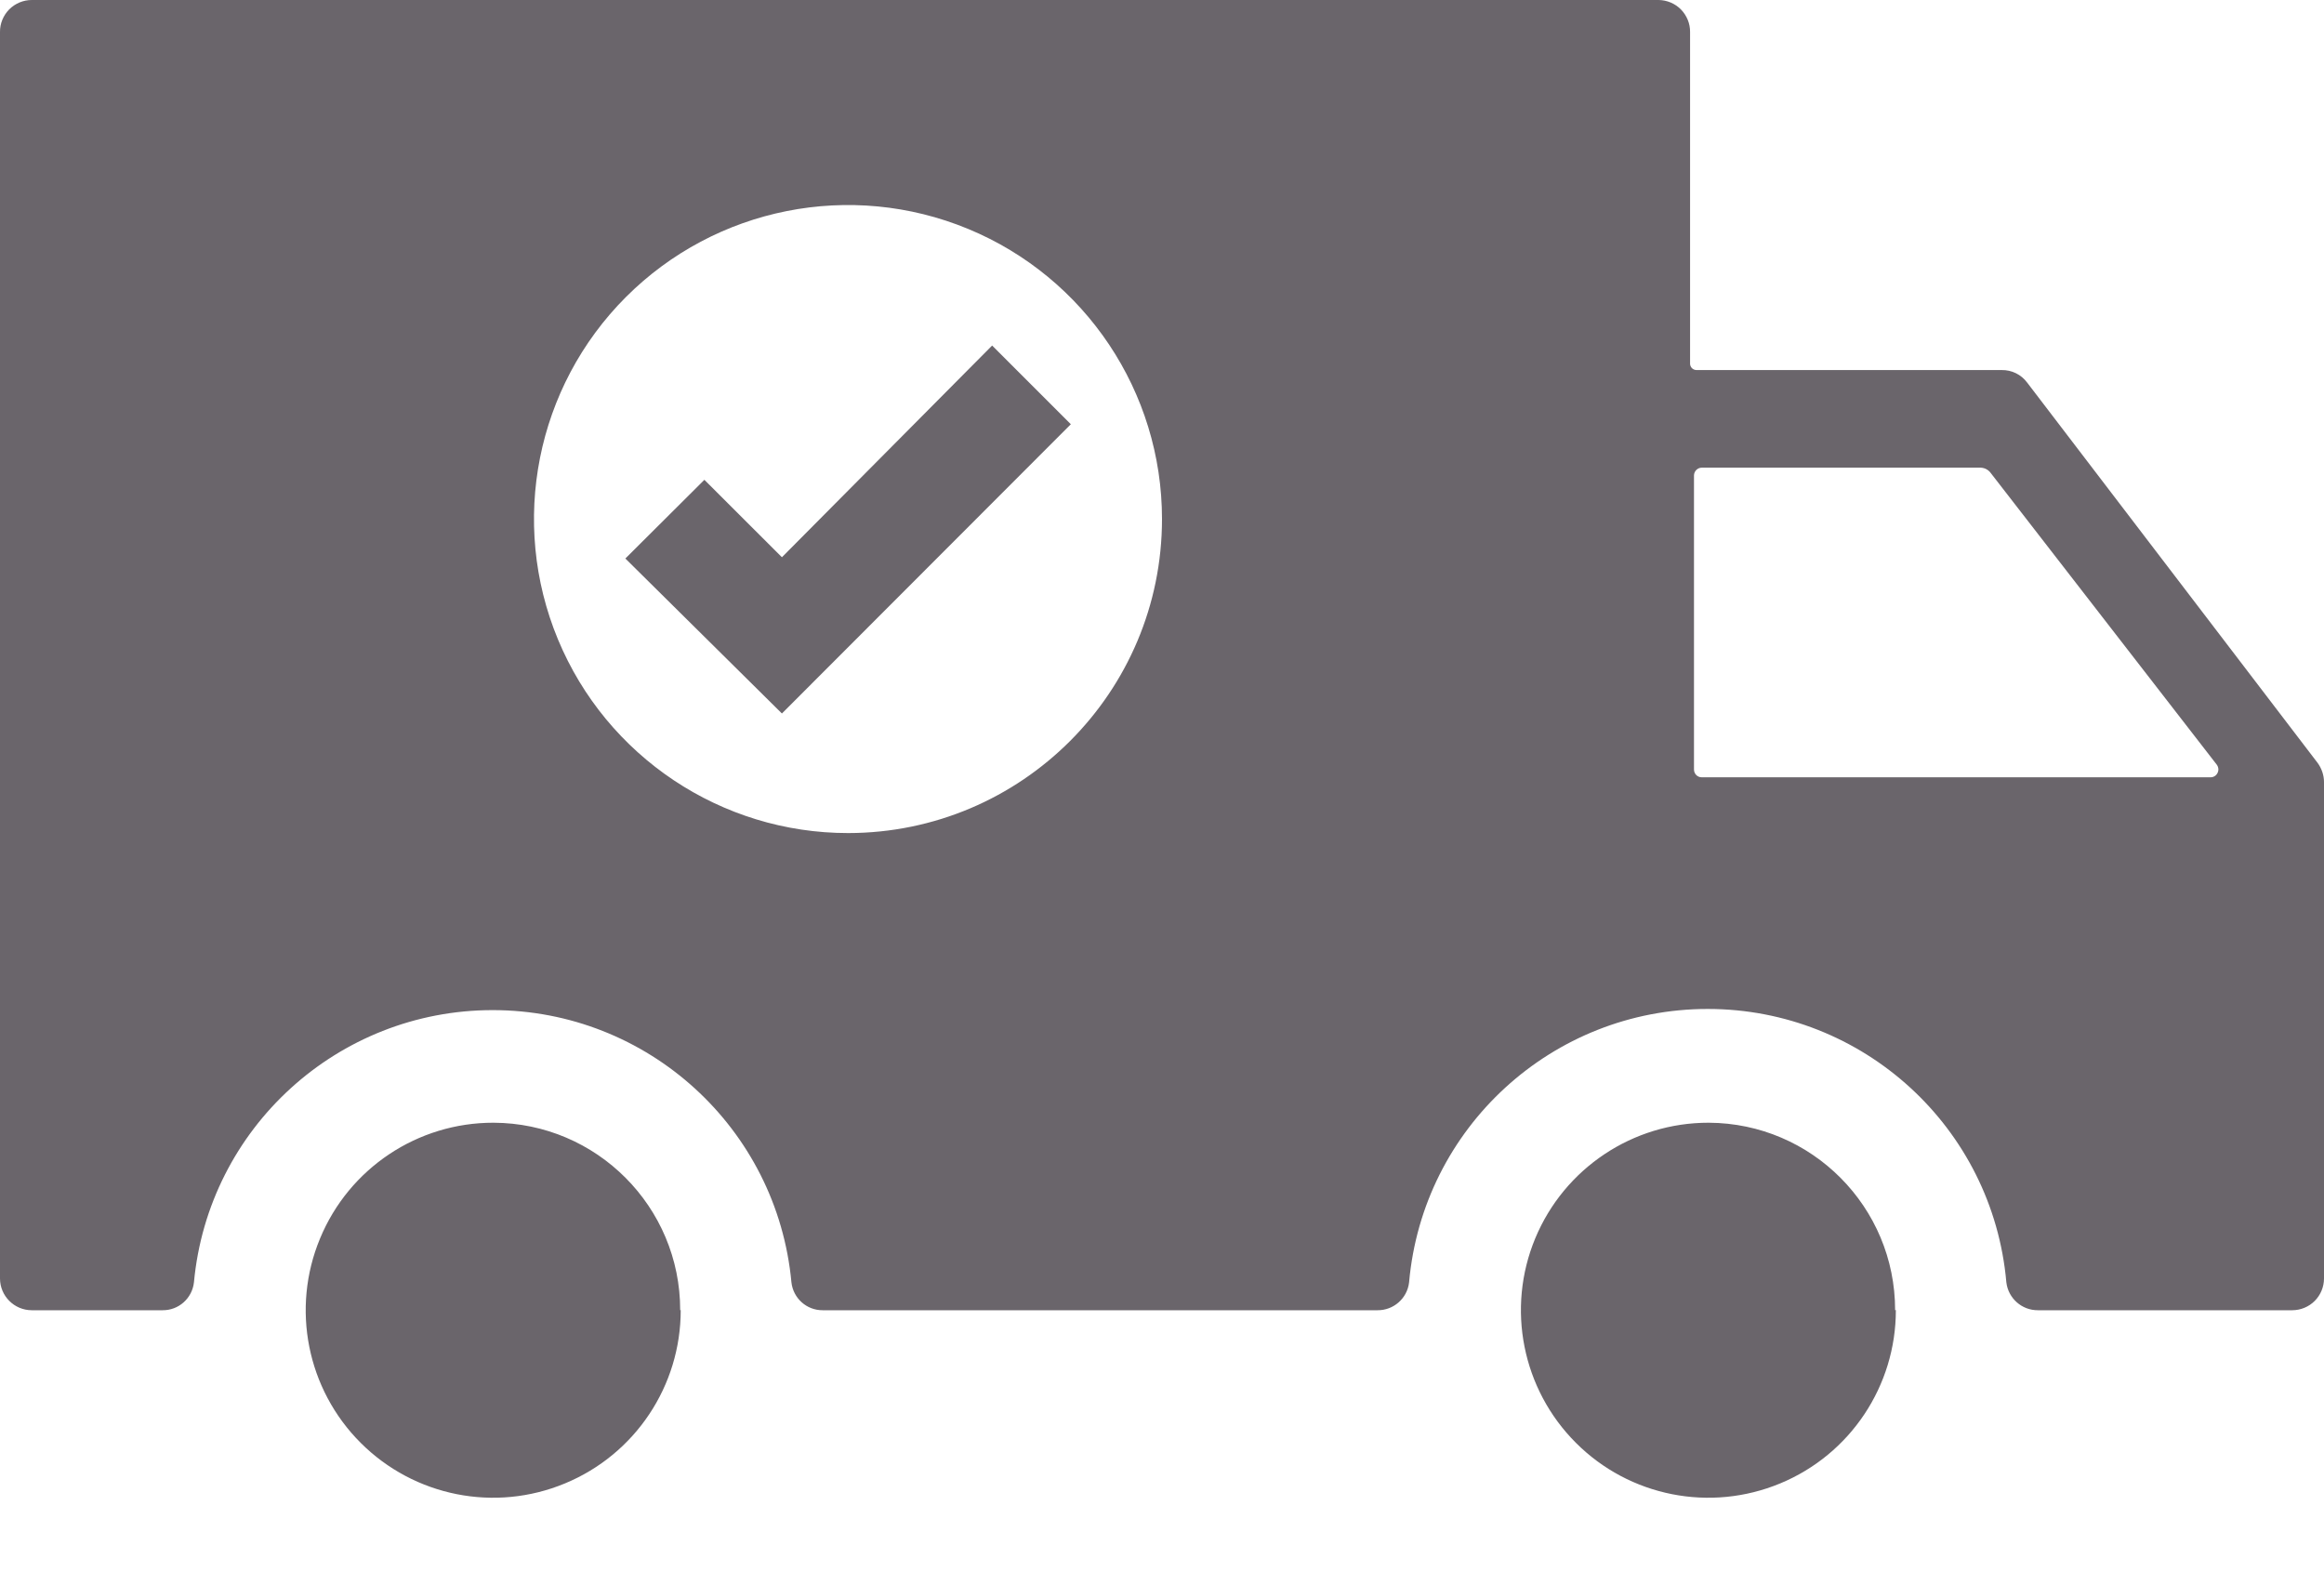 <?xml version="1.0" encoding="UTF-8"?>
<svg width="22px" height="15px" viewBox="0 0 22 15" version="1.1" xmlns="http://www.w3.org/2000/svg" xmlns:xlink="http://www.w3.org/1999/xlink">
    <!-- Generator: Sketch Beta 43.2 (39068) - http://www.bohemiancoding.com/sketch -->
    <title>elements/icons/gurantee</title>
    <desc>Created with Sketch Beta.</desc>
    <defs></defs>
    <g id="Symbols" stroke="none" stroke-width="1" fill="none" fill-rule="evenodd">
        <g id="compositions/checkoutFooter/desktop" transform="translate(-657, -69)" fill-rule="nonzero" fill="#6A656B">
            <g id="Group-5">
                <g id="Group-4-Copy" transform="translate(656, 64)">
                    <g id="elements/icons/freeDeliveryInactive">
                        <path d="M22.939,12.221 L20.191,8.623 C20.134,8.545 20.043,8.501 19.947,8.503 L17.06,8.503 C17.027,8.503 17,8.477 16.999,8.444 L16.999,5.303 C17,5.223 16.968,5.147 16.913,5.09 C16.857,5.033 16.78,5.001 16.701,5 L1.301,5 C1.221,5 1.144,5.032 1.087,5.089 C1.031,5.146 0.999,5.223 1,5.303 L1,17.102 C1,17.268 1.135,17.403 1.301,17.403 L2.54,17.403 C2.692,17.404 2.819,17.29 2.836,17.139 C2.972,15.679 4.197,14.562 5.664,14.562 C7.131,14.562 8.356,15.679 8.492,17.139 C8.509,17.29 8.636,17.404 8.788,17.403 L14.041,17.403 C14.193,17.404 14.322,17.29 14.339,17.139 C14.469,15.674 15.696,14.551 17.166,14.551 C18.637,14.551 19.864,15.674 19.993,17.139 C20.011,17.29 20.139,17.404 20.292,17.403 L22.699,17.403 C22.779,17.403 22.856,17.371 22.912,17.315 C22.968,17.259 23,17.182 23,17.102 L23,12.404 C23,12.338 22.978,12.274 22.939,12.221 L22.939,12.221 Z M9.03,12.886 C7.828,12.887 6.743,12.163 6.282,11.053 C5.821,9.942 6.075,8.663 6.925,7.812 C7.775,6.962 9.053,6.707 10.165,7.167 C11.276,7.627 12,8.711 12,9.913 C12,11.554 10.671,12.884 9.03,12.886 L9.03,12.886 Z M21.927,12.358 L17.109,12.358 C17.068,12.358 17.036,12.325 17.036,12.284 L17.036,9.5 C17.037,9.46 17.069,9.428 17.109,9.427 L19.749,9.427 C19.786,9.428 19.822,9.446 19.844,9.476 L21.986,12.24 C22.002,12.263 22.005,12.292 21.992,12.317 C21.98,12.342 21.955,12.358 21.927,12.358 Z M10.392,8.271 L11.137,9.016 L8.402,11.754 L6.92,10.287 L7.668,9.542 L8.402,10.275 L10.392,8.271 Z M18.947,17.401 C18.948,18.119 18.516,18.767 17.853,19.042 C17.189,19.318 16.425,19.166 15.918,18.658 C15.41,18.15 15.258,17.386 15.533,16.723 C15.809,16.059 16.457,15.627 17.175,15.628 C18.152,15.632 18.941,16.426 18.94,17.403 L18.947,17.401 Z M7.444,17.401 C7.445,18.119 7.013,18.767 6.349,19.042 C5.686,19.318 4.922,19.166 4.414,18.658 C3.906,18.15 3.754,17.386 4.03,16.723 C4.305,16.059 4.953,15.627 5.671,15.628 C6.649,15.631 7.44,16.425 7.439,17.403 L7.444,17.401 Z" id="Shape"></path>
                    </g>
                </g>
            </g>
        </g>
    </g>
</svg>